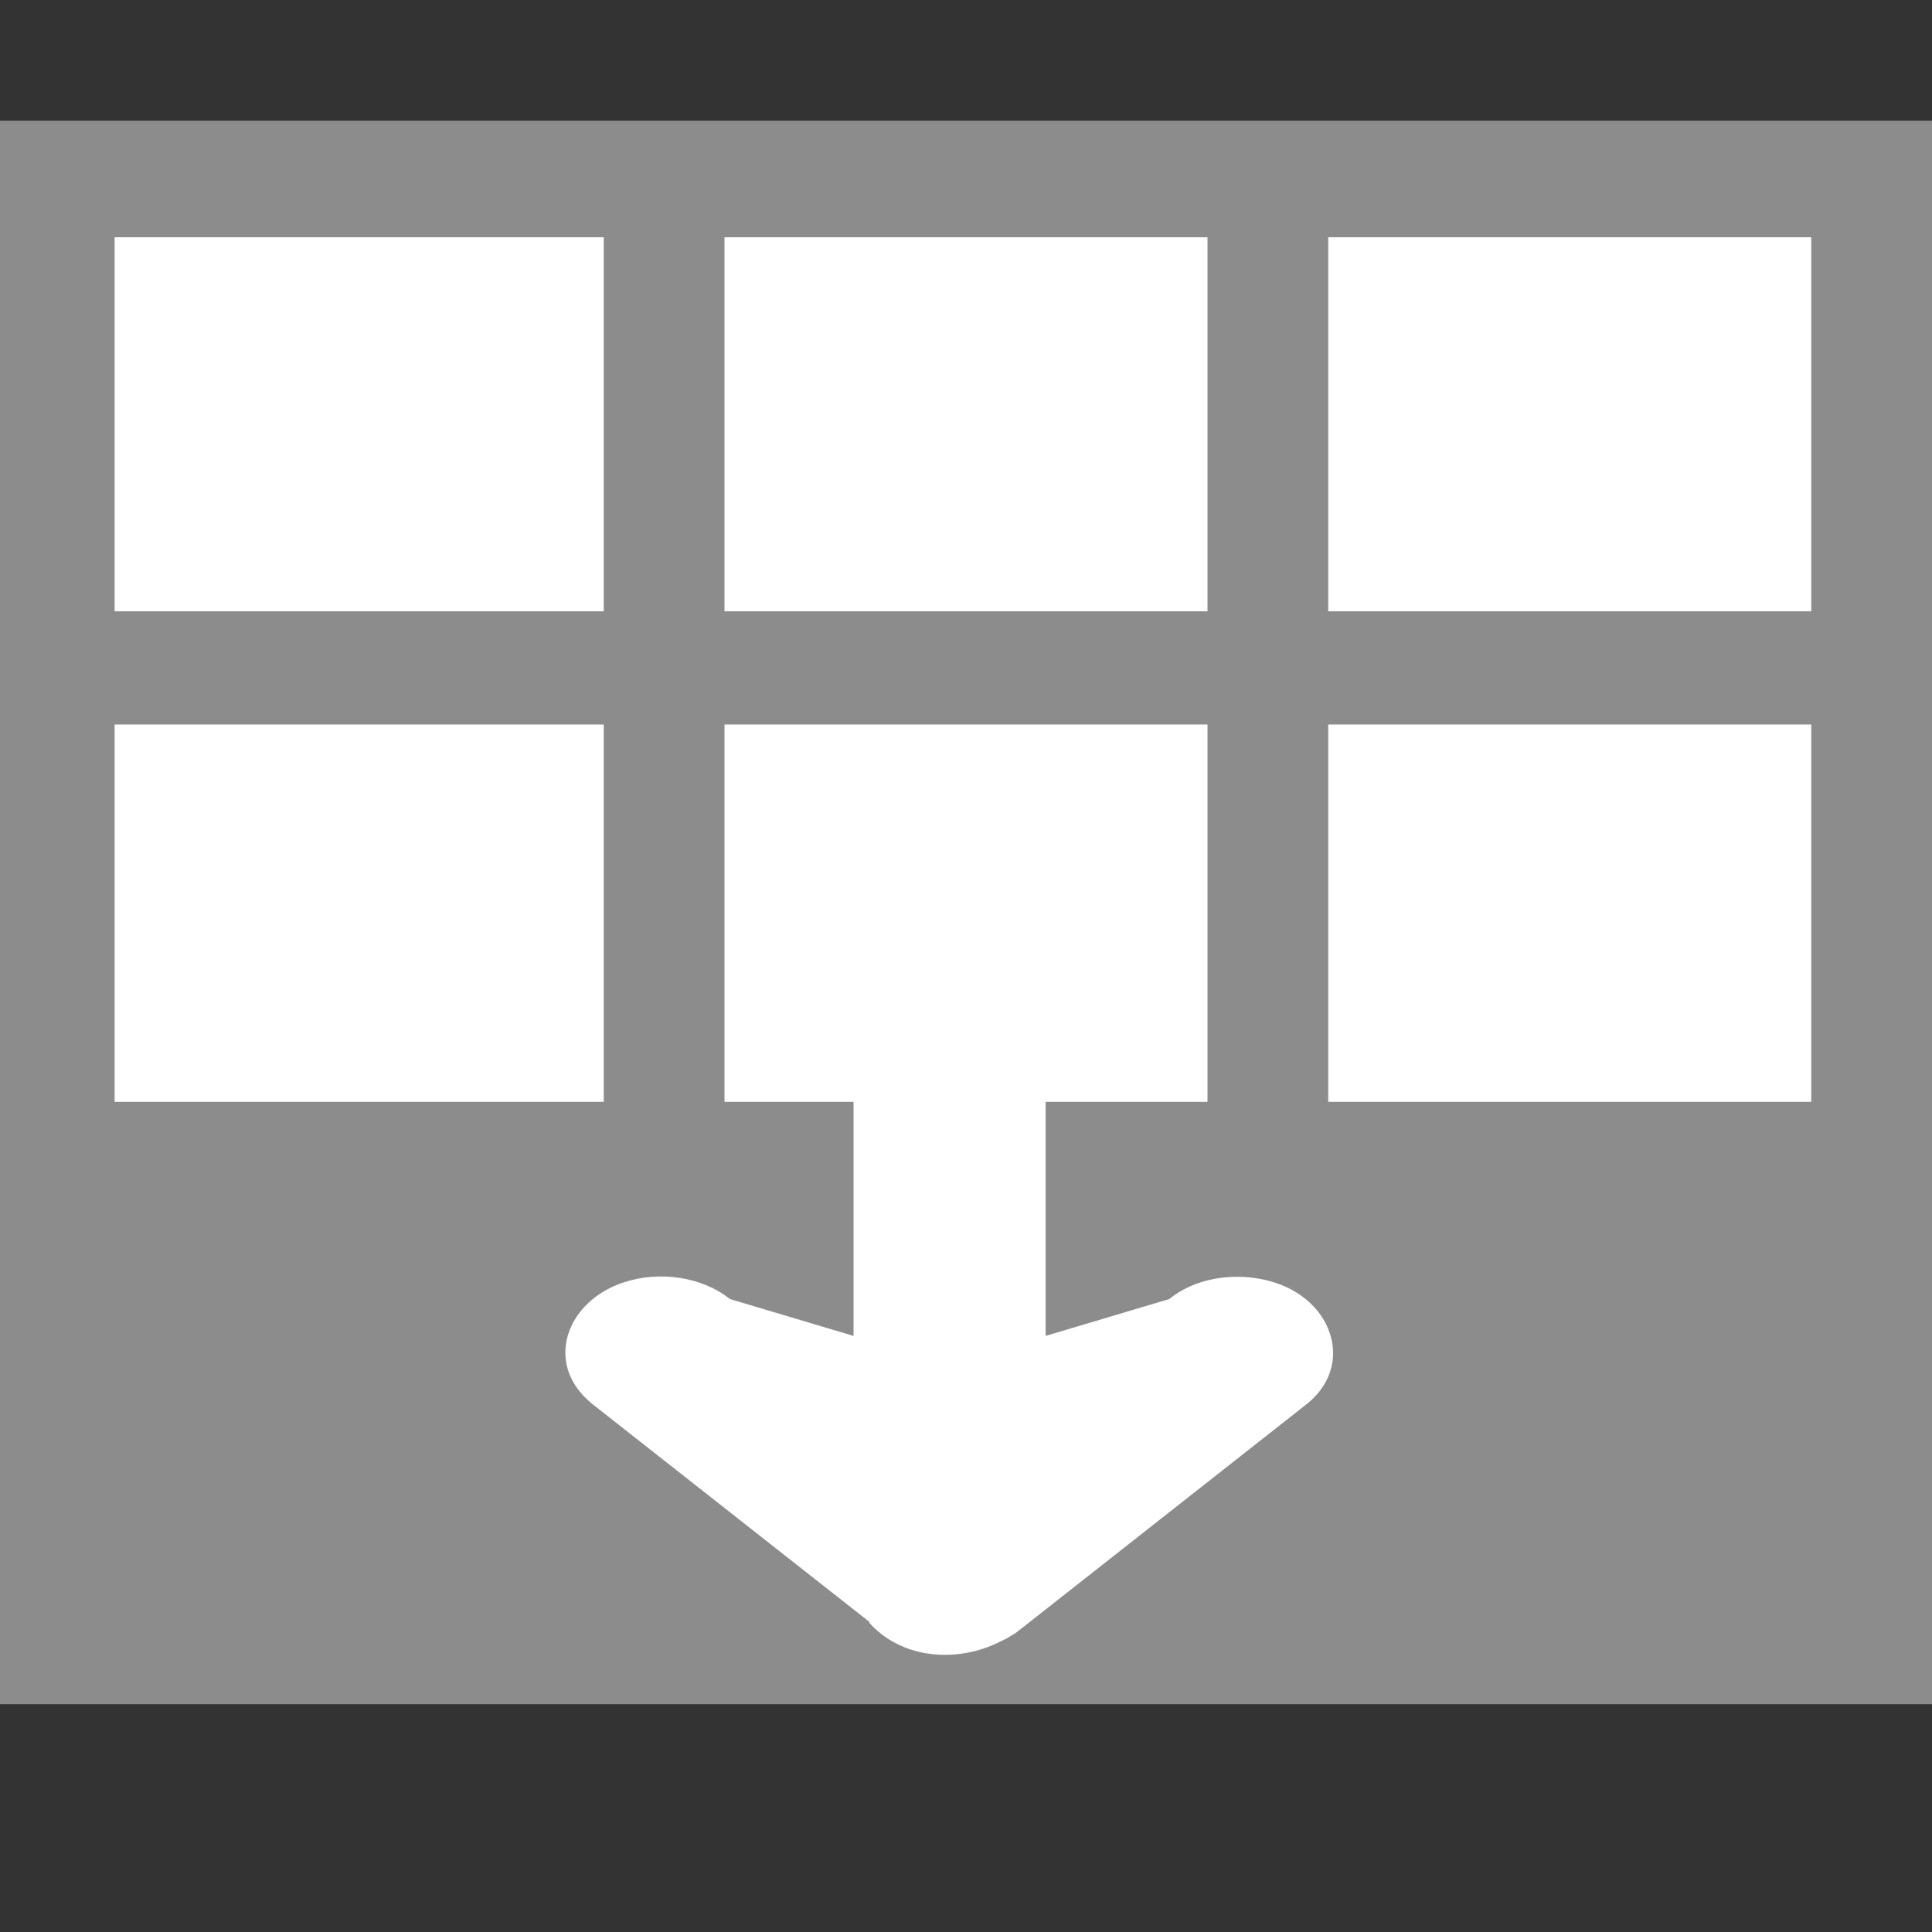 <svg width="128" version="1.0" xmlns="http://www.w3.org/2000/svg" height="128">
<rect width="100%" height="100%" fill="#333333" stroke="none"/>
<g style="stroke:none" id="g4">
<path style="fill:#8c8c8c" id="path4161" d="m 0,8 0,104.906 128,0 L 128,8 Z"/>
<g style="fill:#fff" id="g7">
<path id="path4159" d="M 7.594,15.719 40,15.719 40,40.5 7.594,40.5 Z"/>
<path id="path4155" d="m 88,15.719 32,0 0,24.781 -32,0 z"/>
<path id="path4153" d="M 7.594,48 40,48 l 0,25 -32.406,0 z"/>
<path id="path4149" d="m 88,48 32,0 0,25 -32,0 z"/>
<path style="fill-rule:evenodd" id="path3006" d="m 37.461,89.767 c 0.046,1.295 0.739,2.451 1.917,3.357 l 18.219,14.328 v 0.068 c 0.688,0.77 1.629,1.413 2.788,1.781 1.912,0.608 4.054,0.356 5.752,-0.479 0.266,-0.131 0.543,-0.248 0.785,-0.411 0.15,-0.101 0.298,-0.161 0.437,-0.273 0.075,-0.059 0.19,-0.144 0.262,-0.206 l 18.825,-14.807 c 1.658,-1.252 2.236,-3.048 1.656,-4.797 -0.58,-1.749 -2.22,-3.109 -4.444,-3.565 -2.224,-0.456 -4.597,-0.002 -6.189,1.302 l -8.193,2.443 v -5.335 -0.206 -17.063 h -12.726 v 17.063 0.206 5.335 l -8.192,-2.443 c -1.826,-1.469 -4.655,-1.898 -7.06,-1.096 -2.405,0.801 -3.91,2.746 -3.838,4.8 z "/>
<path id="path4253" d="m 48,15.719 32,0 0,24.781 -32,0 z"/>
<path id="path4255" d="m 48,48 32,0 0,25 -32,0 z"/>
</g>
</g>
</svg>
